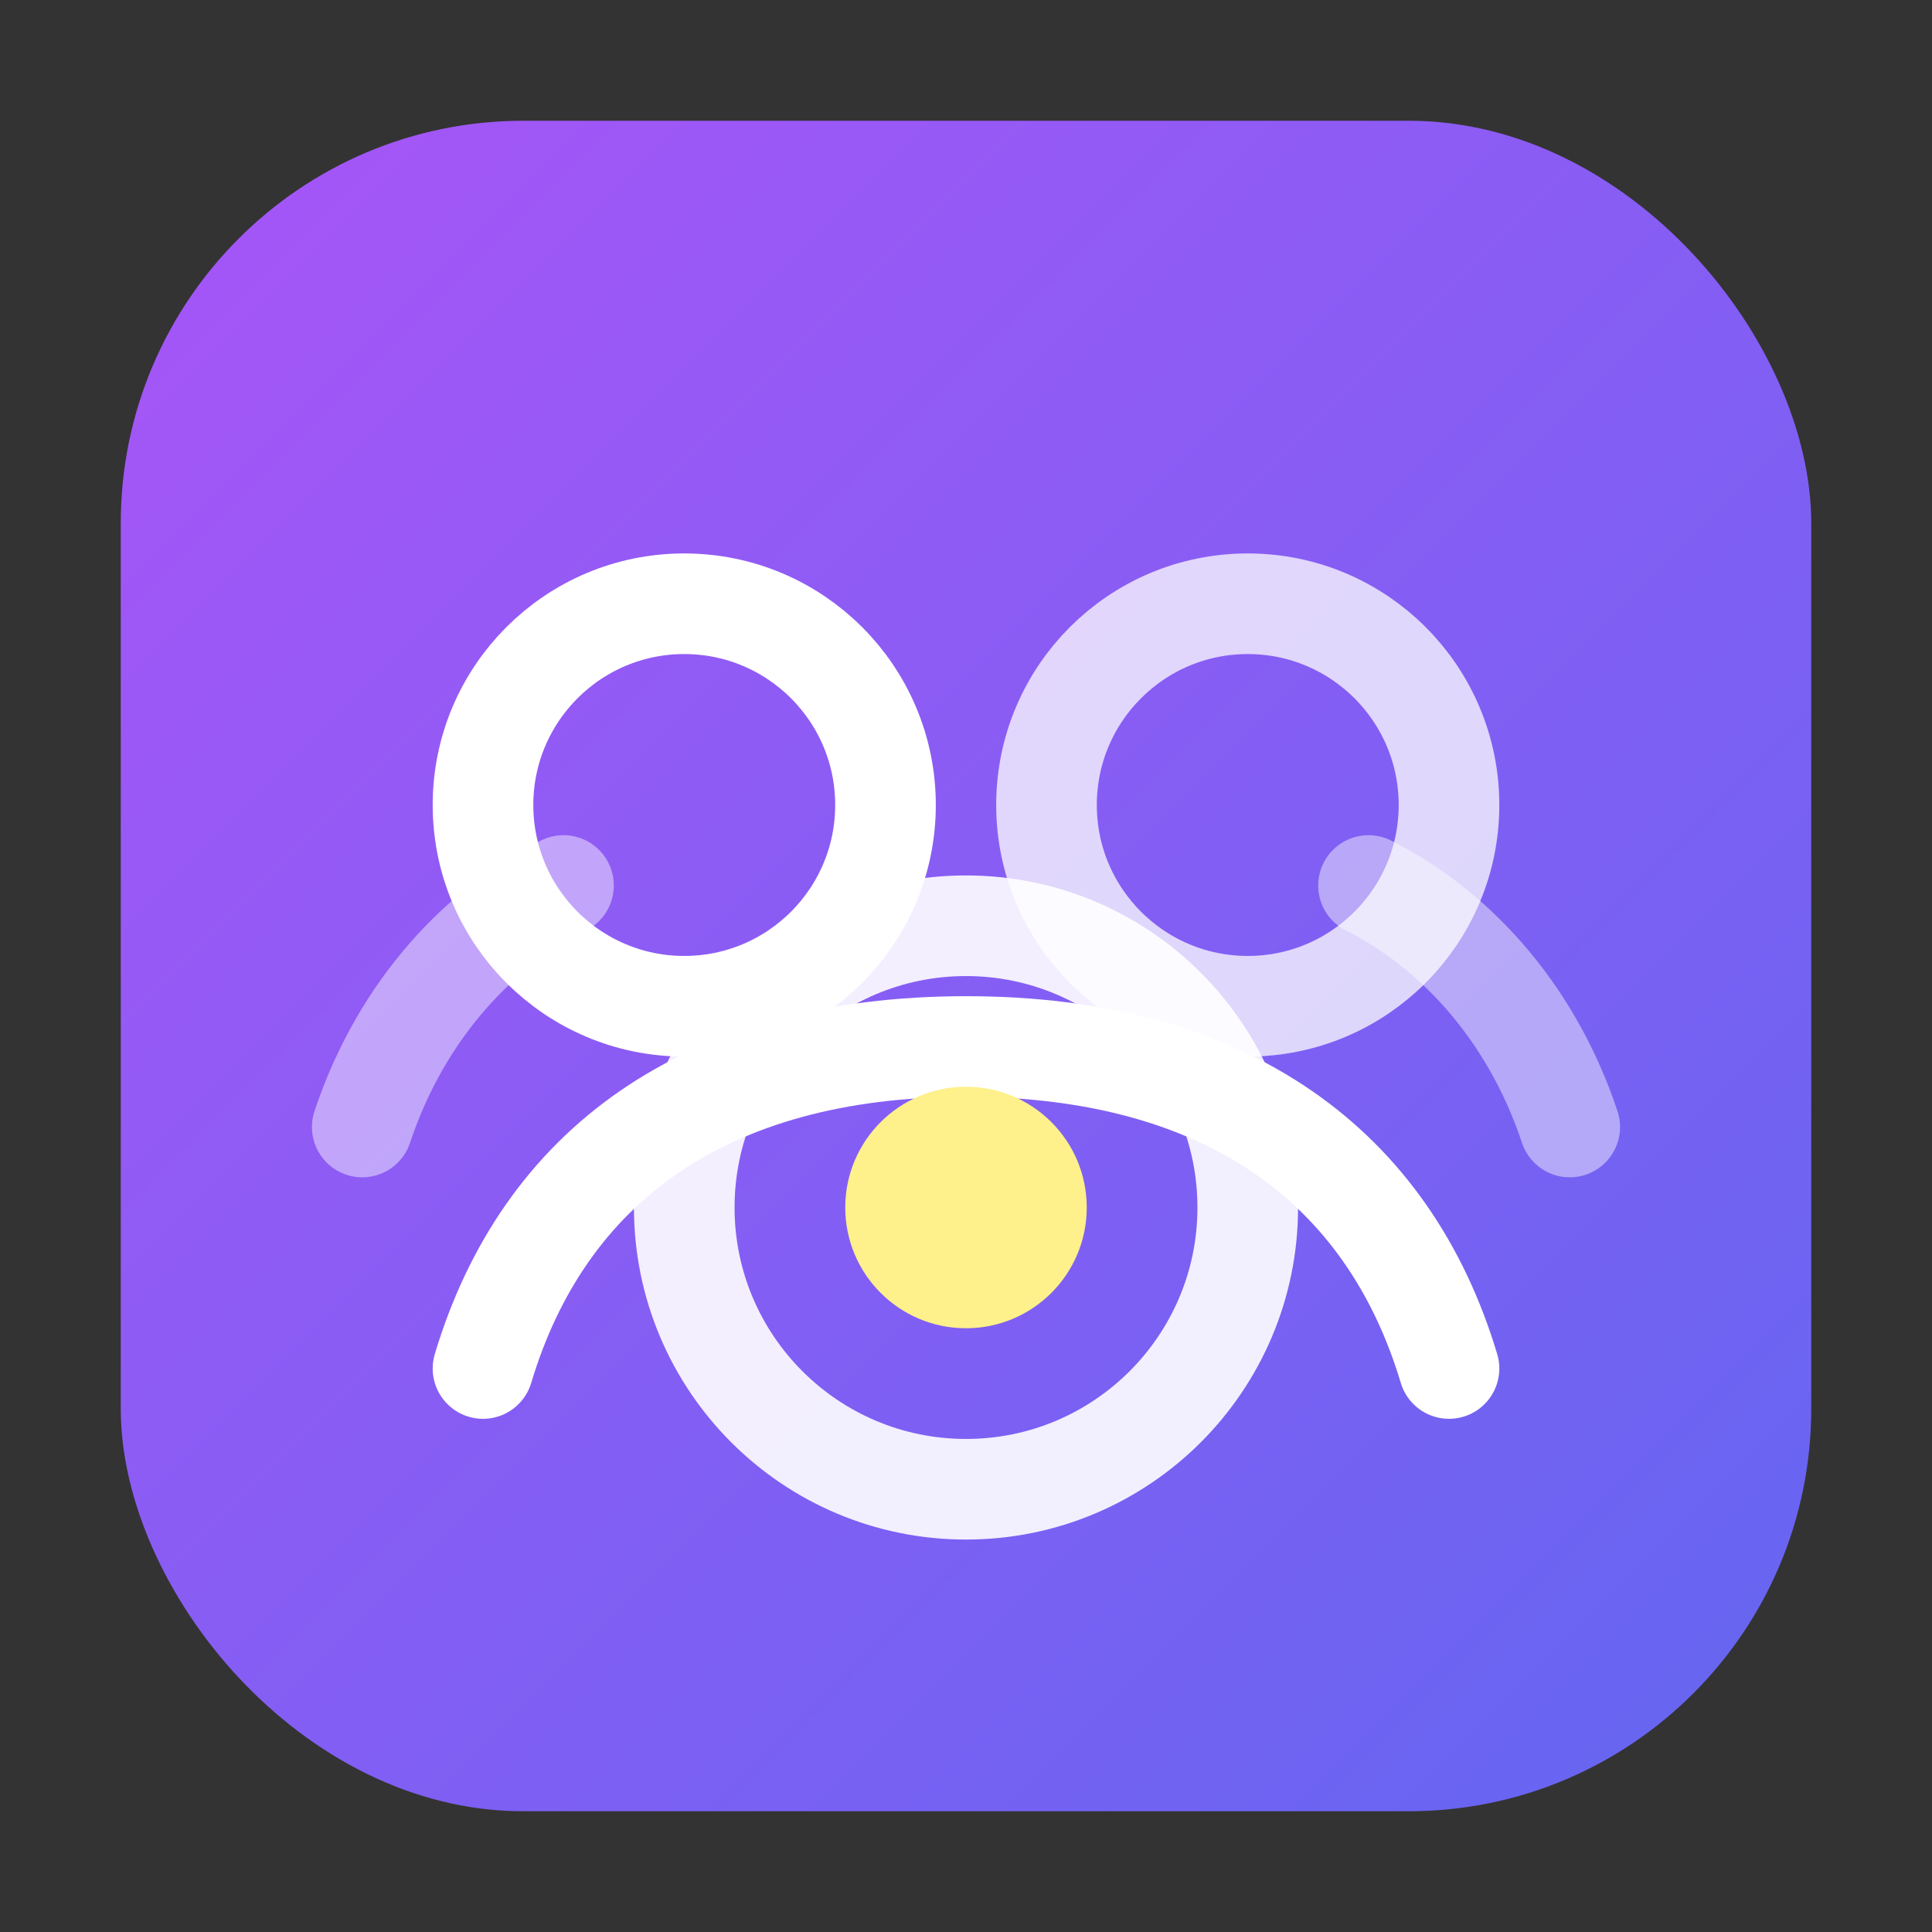 <svg xmlns="http://www.w3.org/2000/svg" viewBox="0 0 96 96">
  <rect x="0" y="0" width="96" height="96" fill="#333333" stroke="none"/>
  <defs>
    <linearGradient id="professional-community-gradient" x1="0%" y1="0%" x2="100%" y2="100%">
      <stop offset="0%" stop-color="#a855f7" />
      <stop offset="100%" stop-color="#6366f1" />
    </linearGradient>
  </defs>
  <rect x="6" y="6" width="84" height="84" rx="20" fill="url(#professional-community-gradient)" />
  <g fill="none" stroke="#ffffff" stroke-linecap="round" stroke-linejoin="round">
    <circle cx="34" cy="40" r="10" stroke-width="5" />
    <circle cx="62" cy="40" r="10" stroke-width="5" opacity="0.75" />
    <circle cx="48" cy="60" r="14" stroke-width="5" opacity="0.9" />
    <path d="M24 68c3-10 11-16 24-16s21 6 24 16" stroke-width="5" />
    <path d="M28 44c-4 2-8 6-10 12" stroke-width="5" opacity="0.45" />
    <path d="M68 44c4 2 8 6 10 12" stroke-width="5" opacity="0.45" />
    <circle cx="48" cy="60" r="6" fill="#fef08a" stroke-width="0" />
  </g>
</svg>
